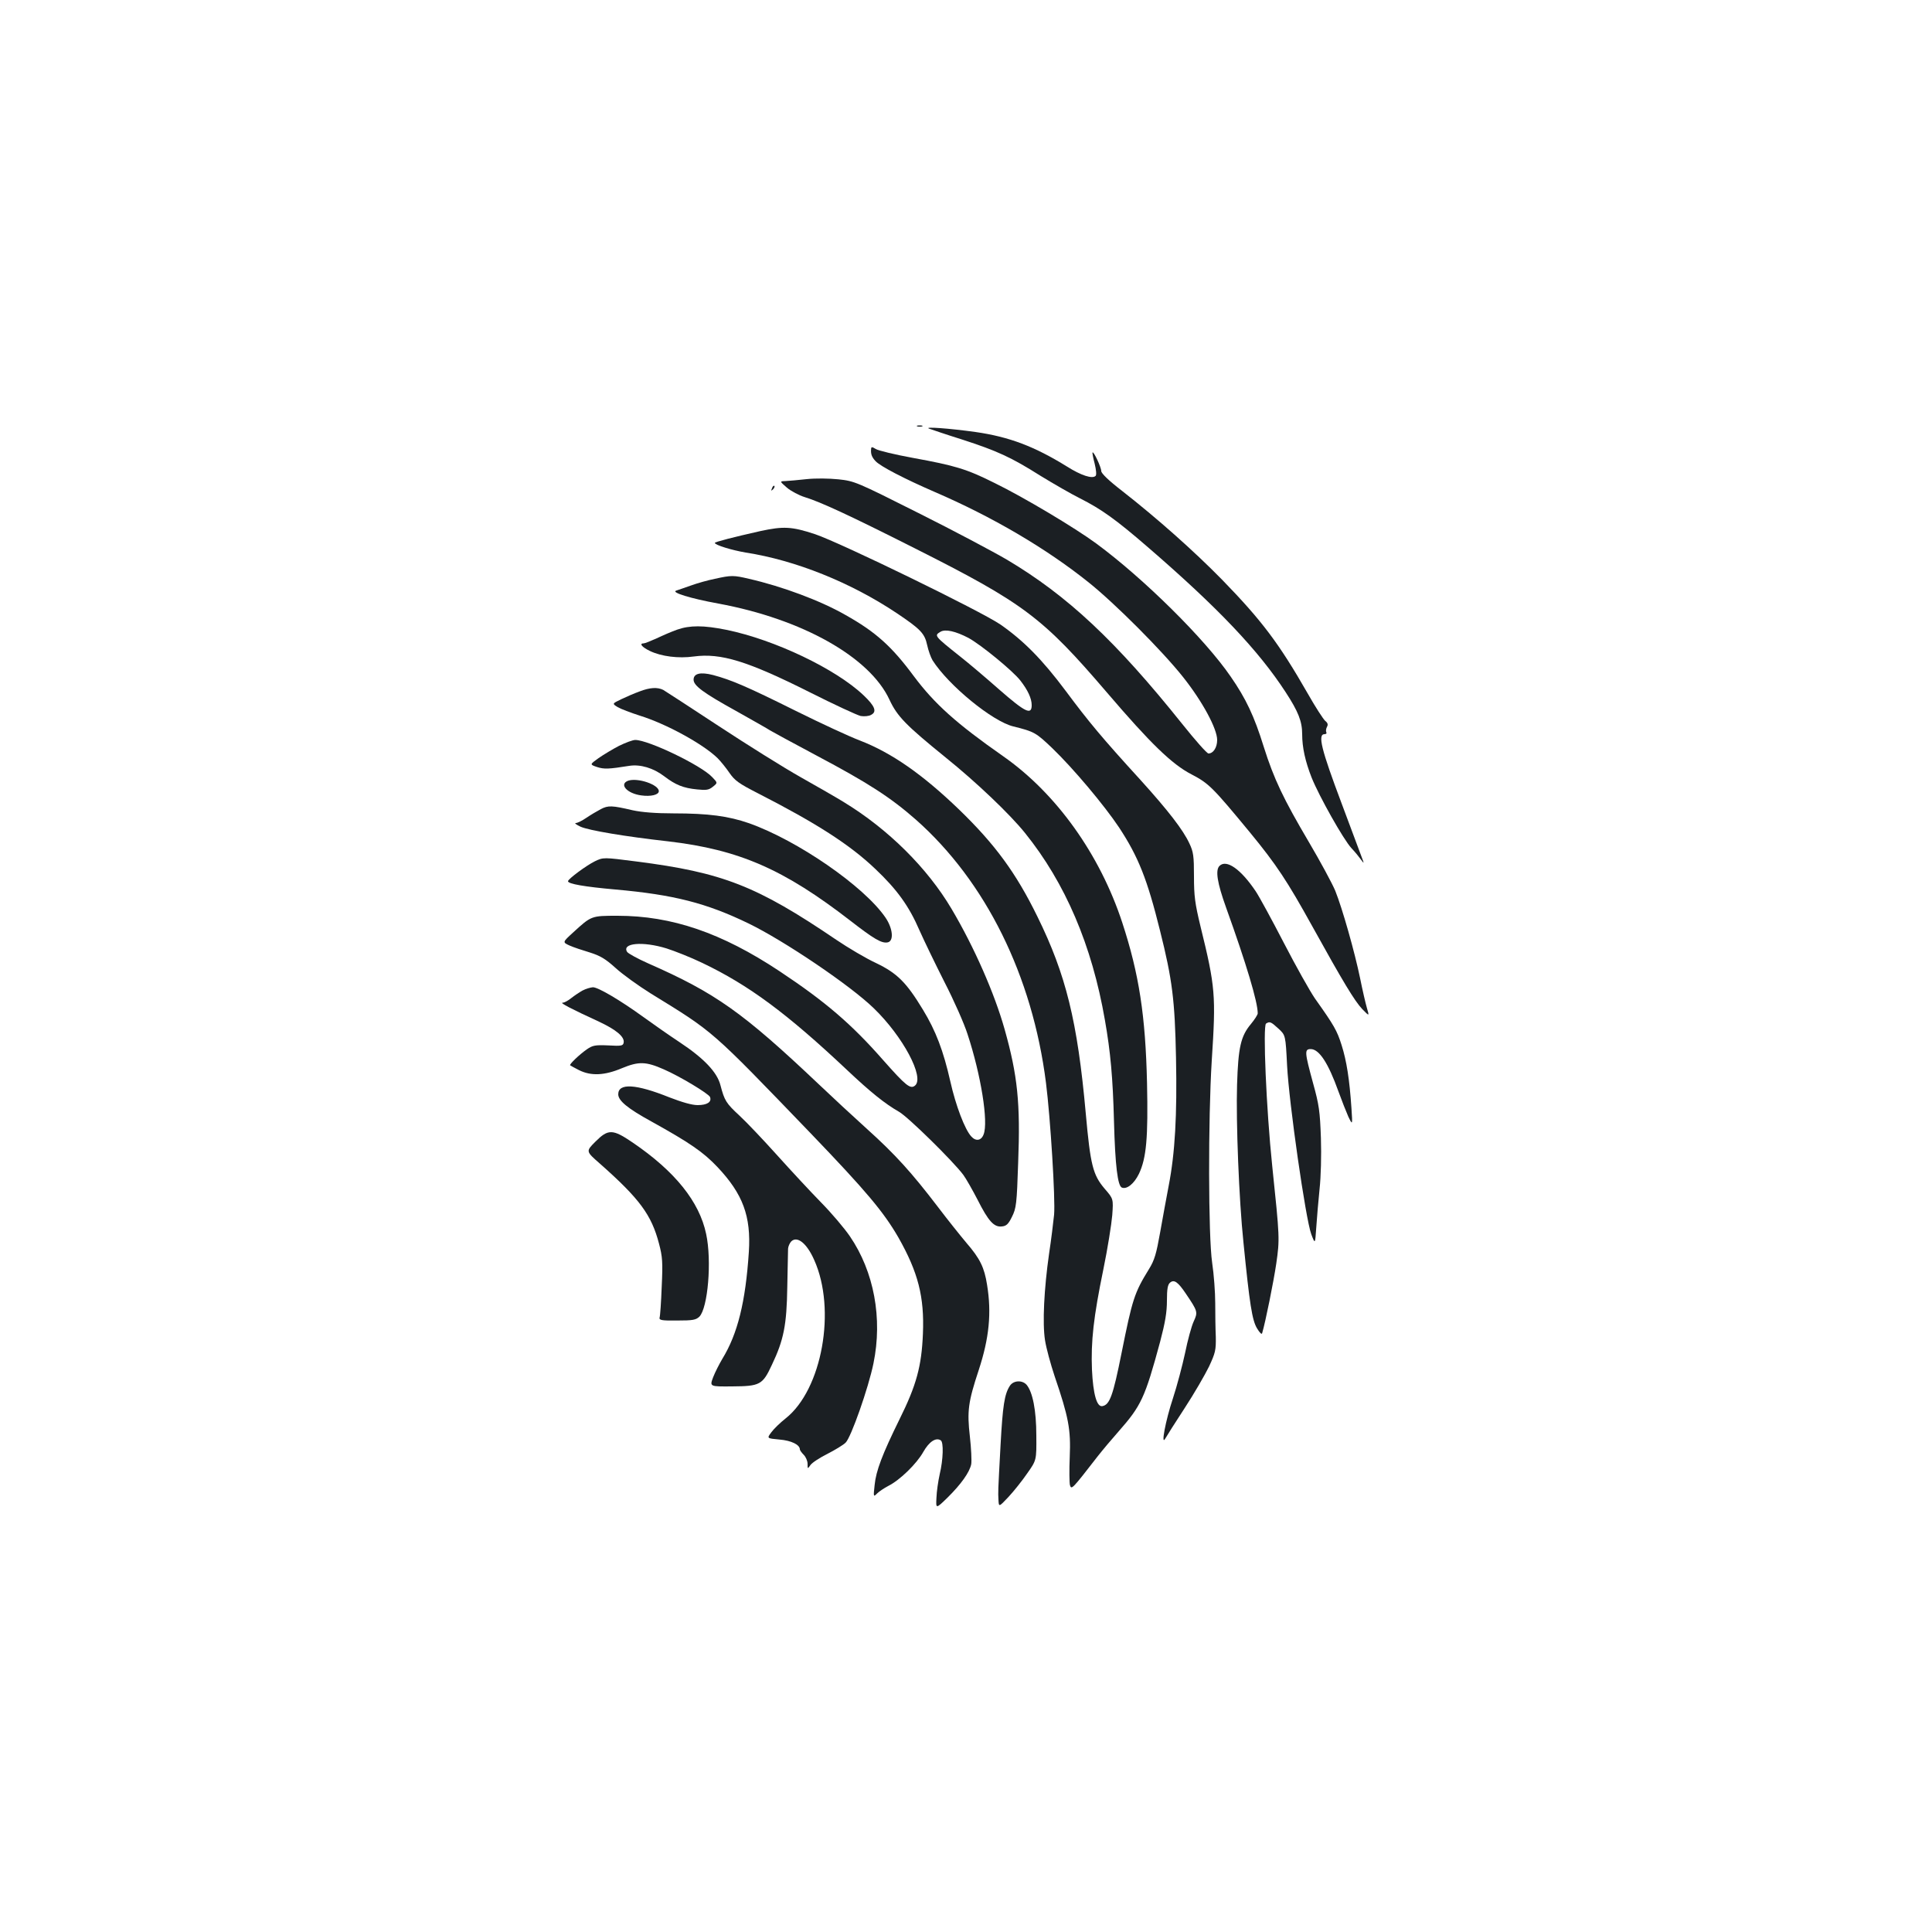 <?xml version="1.0" standalone="no"?>
<!DOCTYPE svg PUBLIC "-//W3C//DTD SVG 20010904//EN"
 "http://www.w3.org/TR/2001/REC-SVG-20010904/DTD/svg10.dtd">
<svg version="1.0" xmlns="http://www.w3.org/2000/svg"
 width="1000pt" height="1000pt" viewBox="0 0 1000 1000"
 preserveAspectRatio="xMidYMid meet">
<g transform="translate(0,1000) scale(0.1,-0.1)"
fill="#1b1f23" stroke="none">
<path d="M4748 7793 c6 -2 18 -2 25 0 6 3 1 5 -13 5 -14 0 -19 -2 -12 -5z"/>
<path d="M4810 7781 c14 -5 90 -31 170 -56 182 -59 254 -92 406 -188 67 -41
159 -94 205 -117 109 -55 185 -109 349 -251 365 -315 574 -536 714 -751 66
-101 86 -152 86 -218 0 -69 16 -141 49 -225 39 -97 165 -321 206 -365 18 -19
40 -46 50 -60 13 -18 15 -20 10 -5 -4 11 -54 144 -111 297 -105 279 -125 358
-88 358 8 0 12 4 9 10 -3 5 -2 17 3 27 7 12 5 21 -9 32 -10 9 -51 72 -90 141
-150 262 -239 379 -443 589 -148 151 -339 320 -518 460 -70 54 -108 91 -108
103 0 19 -39 103 -45 96 -2 -1 3 -28 11 -58 8 -33 10 -58 5 -63 -17 -17 -75 2
-148 48 -168 104 -299 154 -474 179 -136 19 -273 29 -239 17z"/>
<path d="M4509 7678 c-3 -27 3 -44 23 -65 25 -27 151 -92 303 -158 302 -130
579 -293 798 -468 138 -110 384 -357 491 -492 100 -126 176 -267 176 -325 0
-39 -20 -70 -45 -70 -8 0 -69 69 -136 153 -344 430 -594 664 -907 850 -70 41
-275 150 -457 241 -322 162 -332 166 -415 175 -49 5 -119 6 -165 1 -44 -5 -93
-9 -110 -10 -30 -1 -30 -1 8 -34 21 -18 63 -40 92 -49 82 -25 233 -95 568
-264 568 -286 663 -358 997 -748 224 -262 336 -371 437 -423 90 -47 109 -66
303 -301 138 -168 193 -252 321 -483 161 -291 221 -390 260 -431 37 -38 37
-38 24 6 -7 24 -23 93 -35 153 -28 136 -92 362 -129 454 -16 38 -77 151 -136
251 -132 224 -181 326 -234 494 -49 158 -92 249 -171 363 -133 194 -449 507
-696 689 -110 81 -378 241 -526 313 -146 73 -204 90 -423 130 -93 17 -180 38
-192 46 -18 11 -23 12 -24 2z"/>
<path d="M3996 7473 c-6 -14 -5 -15 5 -6 7 7 10 15 7 18 -3 3 -9 -2 -12 -12z"/>
<path d="M3935 7251 c-138 -31 -235 -56 -235 -61 0 -11 89 -38 160 -50 258
-40 544 -155 782 -314 122 -82 144 -104 157 -165 6 -28 19 -64 28 -79 83 -130
310 -316 418 -342 109 -27 117 -32 202 -113 108 -104 268 -294 346 -411 99
-151 145 -266 211 -532 64 -255 77 -360 83 -659 6 -298 -5 -493 -38 -663 -11
-58 -31 -166 -44 -240 -20 -112 -29 -144 -58 -191 -76 -123 -86 -156 -142
-435 -44 -220 -61 -267 -99 -274 -29 -6 -48 62 -54 188 -6 146 8 273 59 520
22 107 42 233 46 280 6 85 6 85 -40 138 -60 71 -73 121 -97 388 -43 479 -103
720 -250 1019 -111 227 -220 375 -406 555 -190 183 -350 294 -513 357 -53 20
-202 89 -331 153 -253 126 -335 161 -429 186 -66 17 -101 8 -101 -24 0 -31 50
-68 220 -162 91 -51 170 -96 175 -100 6 -4 114 -63 240 -130 268 -142 384
-217 515 -332 362 -320 604 -809 674 -1363 23 -182 49 -601 42 -682 -4 -39
-15 -130 -26 -202 -26 -182 -35 -360 -21 -448 6 -40 29 -124 50 -187 72 -211
84 -275 78 -416 -3 -69 -2 -135 1 -147 8 -25 10 -23 145 151 26 33 74 90 106
126 118 134 137 174 216 466 26 99 35 152 35 212 0 60 4 83 16 93 21 18 41 4
82 -57 62 -92 63 -95 40 -145 -11 -24 -31 -97 -44 -162 -14 -65 -42 -171 -63
-235 -38 -114 -64 -252 -39 -207 6 11 51 82 100 157 49 75 105 172 126 215 33
71 36 85 35 153 -2 41 -3 120 -3 175 0 55 -7 150 -16 210 -20 136 -21 743 -2
1045 22 338 19 381 -58 694 -29 120 -34 158 -34 260 0 106 -3 127 -24 171 -32
69 -109 169 -252 327 -200 219 -269 302 -388 462 -121 162 -218 260 -337 343
-102 70 -827 423 -960 468 -121 40 -164 42 -284 16z m1078 -553 c64 -35 228
-169 268 -220 39 -50 59 -93 59 -128 0 -53 -33 -37 -167 80 -69 61 -160 138
-202 171 -137 109 -136 109 -103 129 25 15 78 3 145 -32z"/>
<path d="M3700 7004 c-36 -7 -92 -23 -125 -35 -33 -12 -67 -23 -75 -26 -29 -9
75 -41 218 -67 434 -80 784 -277 886 -498 40 -86 85 -132 291 -299 159 -128
332 -293 410 -390 209 -259 347 -582 414 -969 29 -165 41 -297 47 -525 6 -227
19 -334 41 -342 26 -10 63 20 88 71 39 82 48 188 42 470 -8 349 -41 564 -128
830 -116 354 -342 670 -617 862 -243 170 -355 271 -462 414 -114 154 -197 229
-354 317 -129 74 -328 148 -499 187 -80 19 -92 19 -177 0z"/>
<path d="M3505 6741 c-28 -10 -75 -30 -106 -45 -31 -14 -61 -26 -67 -26 -25 0
-10 -19 31 -39 60 -29 149 -40 228 -29 140 19 279 -24 598 -184 129 -65 248
-120 266 -124 18 -3 43 -1 54 6 31 16 20 45 -39 101 -144 137 -461 288 -710
339 -119 24 -189 24 -255 1z"/>
<path d="M3310 6421 c-25 -9 -67 -27 -94 -40 -48 -23 -48 -23 -19 -41 17 -10
68 -29 114 -44 134 -41 327 -146 403 -220 17 -17 45 -52 62 -77 27 -39 49 -55
145 -104 305 -156 478 -267 610 -393 112 -106 174 -192 228 -317 23 -52 81
-172 129 -267 49 -95 103 -217 120 -271 69 -209 109 -455 83 -519 -12 -32 -40
-37 -64 -10 -33 36 -80 159 -108 284 -36 159 -75 262 -142 372 -86 142 -134
189 -242 241 -52 24 -145 79 -207 121 -411 279 -588 348 -1034 405 -171 22
-171 22 -215 1 -43 -21 -138 -91 -139 -103 -1 -14 87 -29 245 -43 303 -27 471
-70 690 -176 185 -90 527 -321 648 -439 150 -145 264 -358 213 -400 -24 -20
-48 0 -164 131 -164 187 -299 303 -537 461 -300 199 -558 287 -839 287 -136 0
-135 0 -229 -86 -56 -51 -56 -51 -19 -68 20 -9 68 -25 105 -36 54 -17 81 -33
133 -80 36 -33 118 -92 182 -132 330 -203 307 -183 830 -726 286 -298 375
-404 452 -537 102 -180 135 -307 127 -499 -7 -167 -33 -265 -122 -444 -88
-179 -121 -265 -128 -339 -7 -62 -6 -62 13 -43 10 10 37 28 58 39 60 30 147
115 181 176 30 53 65 76 90 60 16 -9 13 -100 -5 -175 -8 -36 -16 -91 -17 -123
-3 -57 -3 -57 56 0 72 71 115 132 124 174 3 17 0 82 -7 144 -15 131 -9 178 46
344 54 165 67 295 43 441 -14 89 -36 135 -106 216 -32 38 -100 123 -150 189
-133 174 -218 269 -367 403 -72 65 -183 168 -246 228 -396 375 -536 474 -886
628 -54 24 -103 51 -108 59 -29 46 81 56 204 18 41 -13 125 -46 185 -75 239
-114 437 -260 750 -555 121 -114 194 -173 269 -216 47 -27 279 -255 332 -326
14 -19 47 -77 74 -129 56 -111 85 -143 126 -138 23 2 34 13 52 50 22 44 25 66
32 280 12 308 -3 452 -70 690 -52 185 -157 425 -275 624 -125 211 -327 412
-557 552 -37 23 -138 81 -225 130 -87 49 -277 168 -423 264 -146 96 -275 180
-287 187 -30 15 -69 13 -123 -8z"/>
<path d="M3205 6140 c-33 -17 -81 -46 -107 -64 -46 -33 -46 -33 -8 -46 37 -12
60 -11 167 6 57 9 125 -11 181 -54 59 -45 99 -61 170 -68 48 -5 61 -3 82 14
25 20 25 20 -4 50 -57 61 -330 192 -398 192 -13 0 -50 -14 -83 -30z"/>
<path d="M3251 5959 c-48 -18 -6 -66 68 -76 50 -7 91 3 91 22 0 34 -110 71
-159 54z"/>
<path d="M3110 5812 c-19 -10 -53 -30 -75 -45 -22 -15 -46 -27 -55 -27 -8 0 3
-9 25 -19 42 -19 231 -51 455 -76 366 -43 597 -144 942 -411 120 -93 160 -117
191 -112 35 5 29 72 -10 129 -111 162 -455 399 -706 488 -107 37 -209 51 -392
51 -92 0 -164 6 -210 16 -107 25 -127 26 -165 6z"/>
<path d="M6312 5518 c-22 -22 -12 -87 34 -215 105 -292 164 -489 164 -548 0
-7 -16 -32 -35 -55 -53 -63 -66 -121 -72 -315 -6 -191 10 -596 33 -815 32
-321 45 -403 70 -445 15 -25 25 -34 27 -25 17 57 59 265 73 360 18 127 18 132
-21 505 -31 297 -49 726 -32 737 19 12 25 10 64 -26 37 -34 37 -34 45 -192 10
-194 96 -794 125 -872 20 -53 20 -53 26 35 3 48 11 138 17 198 7 64 10 175 7
265 -5 137 -9 170 -41 285 -43 158 -45 175 -12 175 44 0 91 -72 144 -220 17
-47 40 -105 51 -130 22 -45 22 -45 16 45 -10 148 -25 244 -51 326 -24 75 -37
99 -138 241 -26 38 -98 166 -160 286 -62 120 -128 241 -146 268 -77 115 -152
168 -188 132z"/>
<path d="M3015 4873 c-16 -9 -43 -27 -58 -39 -16 -13 -36 -24 -45 -24 -17 0
49 -34 188 -98 90 -42 134 -79 128 -109 -3 -16 -12 -18 -80 -14 -68 3 -81 0
-110 -20 -39 -27 -92 -78 -87 -83 2 -2 23 -13 46 -25 62 -31 132 -28 222 10
87 36 124 35 217 -6 83 -36 232 -126 239 -143 10 -26 -15 -42 -64 -42 -30 0
-81 15 -146 40 -174 70 -265 75 -265 16 0 -33 48 -73 172 -141 200 -111 268
-158 342 -236 131 -139 174 -254 162 -439 -17 -259 -58 -424 -137 -553 -16
-27 -38 -70 -48 -96 -18 -48 -18 -48 98 -47 145 1 158 8 206 111 62 130 77
207 80 405 2 96 4 185 4 197 1 12 8 28 16 37 31 31 81 -9 119 -95 116 -257 41
-672 -148 -821 -28 -22 -61 -54 -74 -72 -23 -31 -23 -31 42 -37 62 -5 106 -27
106 -51 0 -4 9 -17 20 -28 11 -11 20 -32 20 -47 0 -27 0 -27 15 -6 8 12 48 38
88 58 39 20 82 46 94 58 28 27 118 283 144 410 48 233 3 475 -122 658 -28 41
-94 119 -148 174 -54 55 -156 165 -228 245 -72 80 -160 173 -196 206 -69 64
-77 77 -98 157 -17 67 -85 139 -212 223 -56 37 -140 96 -187 130 -120 87 -234
154 -261 154 -13 -1 -37 -8 -54 -17z"/>
<path d="M3082 4091 c-50 -50 -50 -50 22 -113 207 -183 268 -266 307 -415 18
-68 20 -96 14 -223 -3 -80 -8 -152 -11 -160 -3 -13 10 -16 91 -15 81 0 97 3
115 20 44 45 65 289 35 428 -35 167 -161 324 -380 473 -104 71 -127 71 -193 5z"/>
<path d="M5227 2827 c-28 -43 -37 -103 -48 -304 -14 -257 -13 -242 -11 -286 2
-38 2 -38 52 15 27 29 71 84 97 122 48 68 48 68 47 195 0 131 -19 227 -51 264
-23 25 -68 22 -86 -6z"/>
</g>
</svg>
